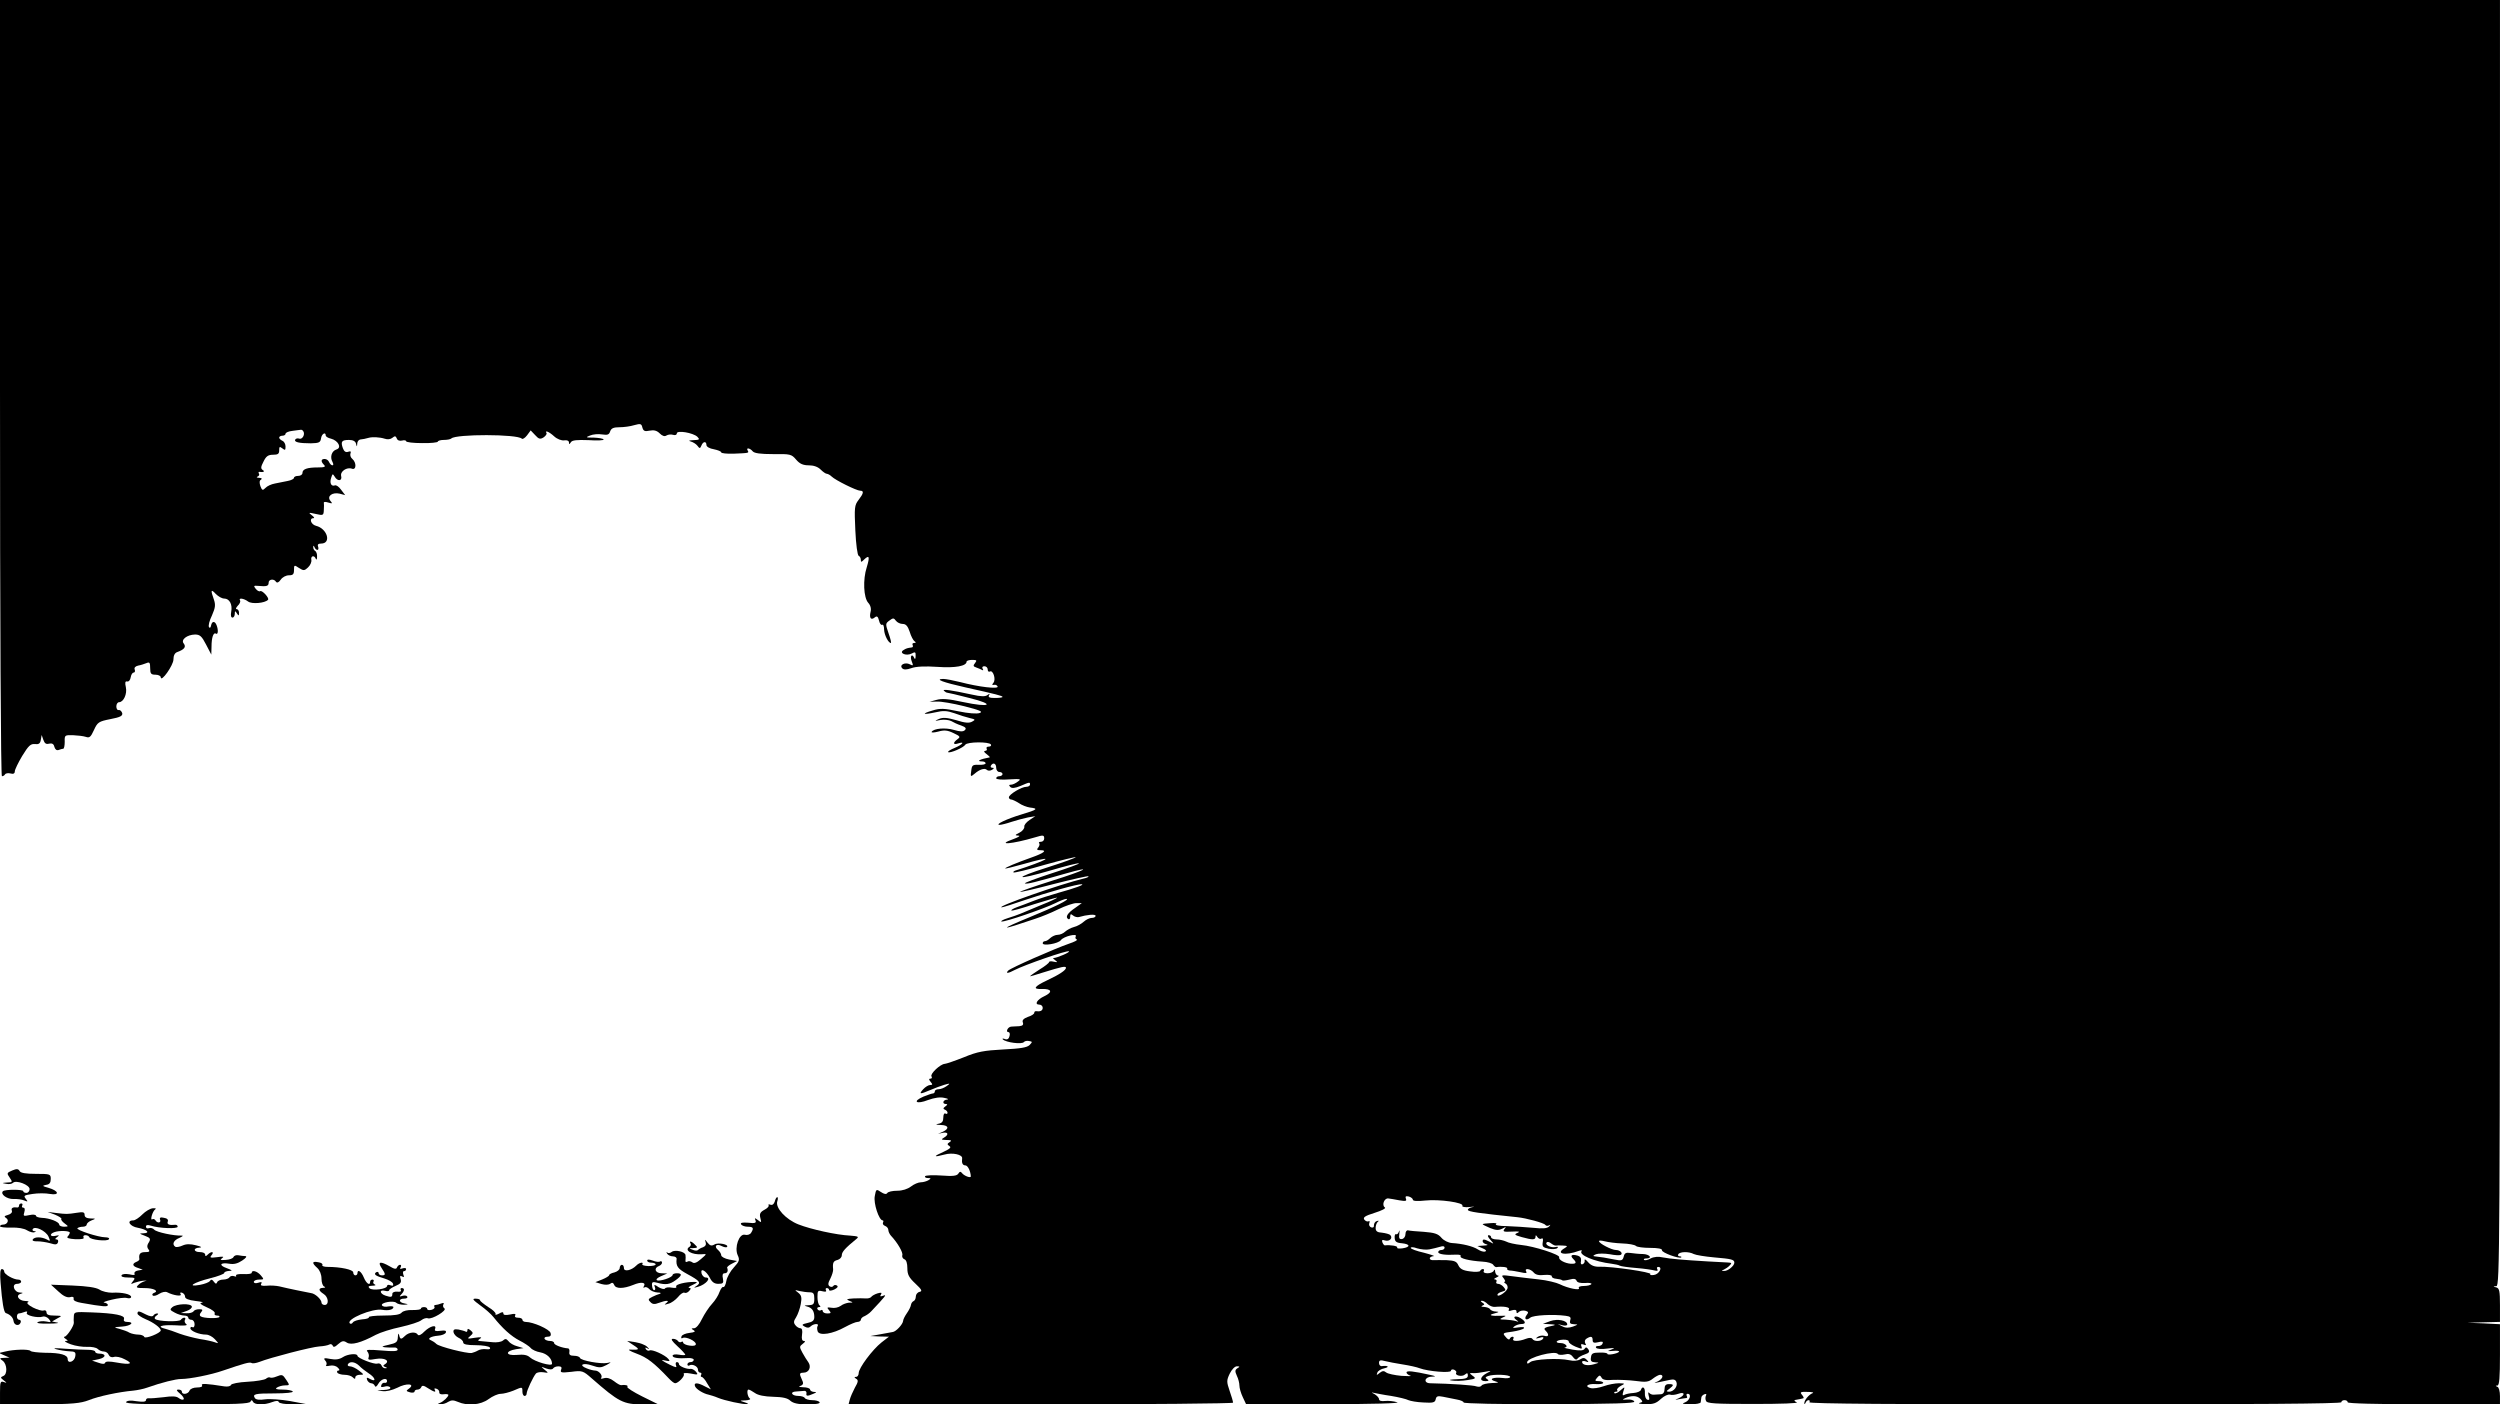 <?xml version="1.0" standalone="no"?>
<!DOCTYPE svg PUBLIC "-//W3C//DTD SVG 20010904//EN"
 "http://www.w3.org/TR/2001/REC-SVG-20010904/DTD/svg10.dtd">
<svg version="1.0" xmlns="http://www.w3.org/2000/svg"
 width="1182pt" height="664pt" viewBox="0 0 1182 664"
 preserveAspectRatio="xMidYMid meet">
<g transform="translate(0,664) scale(0.1,-0.1)"
fill="#000000" stroke="none">
<path d="M0 4805 c0 -1140 4 -1835 9 -1835 6 0 12 4 15 9 3 5 15 7 26 4 13 -4
20 0 20 10 0 8 16 41 35 73 30 49 40 58 60 56 18 -2 25 2 28 20 l4 23 8 -23
c6 -17 13 -22 27 -18 14 3 22 -1 25 -15 4 -13 11 -18 20 -15 8 3 18 6 22 6 4
0 7 15 7 33 -1 31 0 32 39 31 22 -1 49 -4 61 -8 17 -6 23 -1 38 32 17 37 22
41 78 52 47 9 58 15 56 28 -3 9 -10 16 -16 15 -7 -2 -12 6 -12 17 0 11 6 20
13 20 21 0 39 39 32 71 -5 22 -3 29 6 27 8 -2 15 7 17 20 2 12 8 22 14 22 5 0
8 6 5 14 -4 9 3 16 16 19 12 2 30 8 40 12 14 6 17 2 17 -24 0 -26 4 -31 25
-31 14 0 25 -6 25 -12 1 -27 60 57 60 84 0 18 6 31 18 35 33 12 43 24 31 40
-16 18 15 42 53 43 23 0 32 -8 52 -47 l25 -48 1 37 c0 44 9 70 21 62 10 -6 12
17 3 40 -8 21 -22 20 -26 -1 -2 -11 -6 -14 -10 -8 -4 6 2 31 14 55 16 37 18
50 9 76 -16 44 -14 51 9 26 12 -12 29 -22 40 -22 25 0 40 -28 33 -63 -3 -16
-1 -27 6 -27 6 0 11 8 11 18 0 14 2 15 10 2 8 -13 10 -12 10 3 0 9 -5 17 -11
17 -6 0 -3 7 5 16 9 8 14 20 11 25 -9 14 18 10 38 -5 17 -13 79 -8 94 8 8 8
-28 47 -37 41 -4 -3 -14 2 -21 11 -11 14 -10 16 11 14 41 -4 50 -1 50 15 0 17
26 20 35 4 5 -6 13 -3 22 10 8 12 25 21 39 21 19 0 24 5 24 25 0 24 1 25 23
10 22 -14 26 -14 43 2 11 10 18 26 16 36 -4 19 14 24 21 5 3 -7 6 -3 6 9 1 12
-3 25 -9 28 -5 3 -10 12 -9 18 0 9 2 9 6 0 2 -7 9 -13 14 -13 4 0 6 7 3 15 -4
10 0 15 14 15 50 0 30 71 -24 84 -24 6 -34 36 -12 36 6 0 3 6 -8 14 -17 13
-16 14 19 6 35 -8 37 -7 38 19 1 14 1 30 0 34 -1 5 9 5 21 1 20 -6 21 -5 10 8
-18 22 9 42 44 34 l26 -7 -19 25 c-10 14 -23 24 -30 21 -17 -6 -26 11 -17 37
6 19 7 19 16 5 13 -24 37 -22 31 2 -6 22 27 44 51 35 21 -8 22 29 2 46 -8 6
-12 18 -9 26 4 10 0 12 -11 8 -11 -4 -19 1 -25 17 -11 31 -6 39 29 39 19 0 30
-6 33 -17 4 -17 5 -17 6 0 0 9 7 18 14 19 12 1 26 4 40 8 17 5 54 3 75 -4 14
-5 29 -3 37 4 12 10 16 9 21 -3 3 -9 13 -13 25 -10 10 3 19 1 19 -3 0 -5 34
-9 75 -9 41 -1 75 3 75 7 0 4 13 8 28 8 16 0 32 3 36 7 21 21 312 21 333 -1 4
-4 15 3 25 16 l17 23 21 -22 c17 -19 24 -21 40 -11 10 7 16 16 14 20 -10 16
12 7 36 -15 14 -13 35 -21 48 -19 13 2 22 -2 22 -10 0 -10 2 -10 9 1 6 10 28
12 84 10 41 -3 73 -1 71 3 -3 5 -24 8 -47 9 -38 0 -40 1 -17 10 14 6 39 8 57
5 26 -4 33 -1 38 15 5 14 16 19 43 19 21 0 52 4 71 10 29 8 34 7 38 -11 5 -17
11 -20 35 -15 20 4 34 0 47 -13 12 -12 23 -16 32 -10 8 5 22 6 32 3 9 -3 17 0
17 7 0 16 77 3 97 -16 13 -13 10 -15 -19 -16 -20 -1 -25 -3 -13 -6 11 -3 26
-12 32 -20 11 -15 13 -14 19 0 8 21 24 22 24 3 0 -8 15 -17 35 -20 19 -4 35
-10 35 -15 0 -4 26 -7 58 -6 74 3 74 3 67 15 -9 15 11 12 24 -4 8 -9 36 -13
97 -13 80 1 86 0 108 -26 17 -20 33 -27 60 -27 23 0 43 -7 56 -20 11 -11 24
-20 29 -20 5 0 16 -6 23 -13 17 -17 118 -67 135 -67 19 0 16 -13 -8 -44 -19
-25 -20 -35 -15 -144 3 -66 10 -118 16 -120 5 -2 10 -10 10 -19 0 -12 2 -12
16 2 24 23 27 13 12 -37 -19 -58 -15 -144 7 -168 11 -12 15 -28 11 -43 -7 -29
2 -41 20 -26 10 8 15 5 20 -15 3 -14 10 -23 15 -20 5 3 9 -7 9 -23 1 -25 20
-63 32 -63 3 0 -2 21 -11 46 -15 44 -15 46 4 60 17 13 21 13 31 -1 6 -8 20
-15 32 -15 15 0 24 -10 33 -37 6 -21 17 -41 23 -45 8 -5 7 -8 -2 -8 -7 0 -10
-4 -7 -10 3 -5 1 -11 -4 -11 -21 -3 -26 -4 -40 -13 -22 -14 14 -29 39 -16 17
9 20 8 19 -12 0 -13 -3 -17 -6 -10 -10 24 -22 12 -13 -13 9 -23 8 -24 -8 -16
-23 12 -52 -3 -36 -19 7 -7 20 -7 43 1 21 8 66 10 123 6 86 -6 138 4 138 25 0
4 12 8 26 8 22 0 24 -2 14 -15 -10 -12 -9 -16 6 -21 11 -4 23 -9 28 -12 5 -3
6 0 2 6 -4 7 -1 12 8 12 9 0 16 -7 16 -16 0 -8 5 -12 10 -9 15 9 30 -37 17
-53 -8 -10 -7 -12 3 -10 7 2 14 -2 17 -8 4 -13 -89 -2 -177 21 -32 8 -68 15
-81 15 -41 -1 -1 -16 106 -40 148 -33 175 -40 175 -45 0 -3 -16 -5 -36 -5 -25
0 -33 3 -28 13 6 9 4 9 -7 1 -10 -8 -30 -8 -74 2 -101 22 -141 27 -132 18 5
-5 12 -9 15 -9 4 0 51 -11 105 -25 126 -31 100 -47 -31 -19 -68 15 -99 17
-124 10 l-33 -9 35 1 c19 1 77 -9 129 -22 75 -19 90 -26 73 -32 -13 -5 -53 -2
-101 8 -66 14 -86 15 -121 4 -55 -16 -48 -22 12 -9 38 9 55 8 90 -4 24 -9 56
-19 73 -23 27 -6 28 -8 11 -17 -14 -8 -34 -6 -75 7 -43 12 -62 14 -81 6 -23
-10 -23 -11 7 -5 17 3 40 0 50 -5 10 -6 31 -16 47 -21 22 -8 26 -14 18 -22 -8
-8 -22 -8 -52 1 -41 12 -95 7 -105 -9 -3 -5 11 -4 31 1 28 8 43 7 72 -7 32
-15 34 -18 19 -29 -23 -17 -21 -28 3 -20 34 11 22 -5 -16 -21 -20 -8 -34 -17
-31 -20 7 -7 73 21 81 35 9 14 113 15 121 1 3 -5 -1 -10 -10 -10 -9 0 -13 -4
-10 -10 3 -5 0 -10 -7 -10 -8 -1 -6 -6 6 -15 11 -8 18 -15 15 -16 -45 -8 -66
-19 -36 -19 10 0 17 -4 17 -9 0 -5 -15 -8 -32 -7 -30 1 -33 -2 -36 -29 -4 -28
-3 -29 15 -14 25 22 49 29 59 19 5 -5 15 -5 24 0 11 7 11 10 2 10 -7 0 -10 4
-7 10 10 17 25 11 25 -10 0 -11 7 -20 15 -20 8 0 15 -4 15 -10 0 -5 -7 -10
-15 -10 -8 0 -15 -4 -15 -10 0 -5 26 -8 61 -5 54 3 59 2 42 -10 -10 -8 -25
-15 -32 -15 -11 0 -12 -3 -4 -11 7 -7 21 -6 48 5 44 19 45 19 45 6 0 -5 -8
-10 -17 -10 -23 0 -83 -36 -83 -50 0 -5 5 -10 10 -10 6 0 23 -8 37 -17 14 -10
38 -19 52 -21 42 -5 37 -10 -40 -33 -70 -21 -128 -49 -102 -49 7 0 32 6 55 14
24 8 59 17 78 21 l35 6 -27 -18 c-15 -10 -27 -24 -25 -32 1 -8 -9 -21 -23 -28
-22 -11 -23 -13 -5 -14 11 0 2 -7 -23 -16 -88 -31 -6 -24 102 8 39 12 43 11
43 -6 0 -8 -7 -15 -15 -15 -9 0 -12 -3 -9 -7 4 -3 2 -12 -4 -20 -9 -10 -7 -13
12 -13 32 0 14 -14 -46 -35 -68 -24 -125 -48 -122 -51 1 -2 41 8 87 21 133 38
139 30 10 -15 -19 -6 -41 -14 -49 -16 -8 -3 -12 -7 -9 -9 2 -3 69 13 147 36
79 22 145 38 147 36 2 -2 -57 -24 -133 -48 -167 -53 -155 -64 16 -14 68 20
127 35 132 33 5 -2 -53 -23 -128 -47 -76 -25 -133 -46 -127 -48 11 -4 49 6
193 47 137 39 93 15 -64 -34 -85 -27 -154 -51 -152 -53 2 -2 75 15 162 38 86
22 159 38 161 36 3 -3 -8 -8 -23 -11 -108 -26 -417 -134 -387 -136 6 0 56 16
111 35 103 35 248 76 267 74 17 -1 -33 -19 -109 -40 -38 -11 -92 -28 -120 -39
-27 -11 -63 -24 -79 -30 -16 -6 -27 -13 -24 -15 2 -3 51 11 108 30 58 18 106
32 108 31 2 -2 -32 -18 -75 -35 -43 -18 -87 -36 -98 -41 -11 -5 -38 -14 -60
-21 -22 -7 -35 -14 -30 -16 14 -4 203 61 255 87 22 11 45 20 52 20 20 -1 -55
-38 -170 -85 -155 -64 -147 -67 23 -9 28 9 77 29 109 45 33 16 71 29 85 29
l26 0 -32 -23 c-36 -24 -47 -43 -33 -52 6 -4 10 1 10 11 0 13 3 14 14 5 7 -6
20 -9 27 -7 37 11 79 15 79 6 0 -6 -8 -10 -18 -10 -10 0 -27 -8 -38 -18 -11
-10 -32 -22 -46 -25 -15 -4 -33 -14 -42 -22 -8 -8 -24 -15 -35 -15 -11 0 -26
-7 -35 -15 -8 -8 -19 -15 -25 -15 -6 0 -11 -4 -11 -10 0 -14 74 -2 86 15 13
18 81 34 70 17 -3 -5 -1 -12 5 -14 7 -2 -10 -11 -37 -20 -69 -24 -274 -114
-287 -127 -15 -15 0 -14 31 3 47 24 247 94 256 88 7 -4 -55 -31 -74 -32 -3 0
2 -5 10 -11 12 -9 11 -10 -8 -6 -12 3 -22 2 -22 -2 0 -4 -20 -20 -45 -35 -25
-16 -45 -30 -45 -32 0 -1 28 7 62 18 87 27 108 32 108 22 0 -11 -31 -32 -91
-60 -61 -29 -68 -42 -22 -40 46 1 51 -15 11 -34 -35 -16 -49 -40 -24 -40 9 0
16 -7 16 -15 0 -14 -12 -19 -32 -16 -5 0 -8 -3 -8 -8 0 -5 -13 -14 -30 -19
-21 -8 -28 -16 -24 -26 4 -12 -1 -16 -17 -18 -13 0 -30 -2 -38 -2 -16 -1 -28
-26 -13 -26 6 0 8 -9 5 -19 -3 -13 -11 -18 -21 -14 -10 4 -14 3 -11 -1 14 -15
91 -25 100 -13 4 5 15 7 24 5 17 -3 17 -4 3 -19 -12 -12 -44 -17 -125 -21 -90
-5 -121 -10 -186 -37 -43 -17 -84 -31 -90 -31 -21 -1 -70 -47 -63 -59 4 -6 2
-11 -5 -11 -8 0 -8 -4 1 -15 10 -12 10 -15 -2 -15 -8 0 -23 -9 -33 -20 -22
-24 -16 -25 33 -4 20 9 51 20 67 25 28 8 29 7 11 -6 -11 -8 -28 -15 -38 -15
-10 0 -18 -4 -18 -10 0 -5 -4 -10 -9 -10 -5 0 -25 -7 -45 -15 -54 -23 -34 -38
22 -16 31 11 57 15 77 10 17 -3 22 -7 13 -8 -20 -1 -25 -21 -5 -21 8 0 7 -4
-3 -11 -11 -8 -12 -12 -2 -16 6 -2 12 -9 12 -14 0 -6 -4 -7 -10 -4 -6 3 -10
-5 -10 -19 0 -18 -6 -26 -22 -29 -17 -3 -14 -5 10 -6 37 -1 42 -17 10 -32
l-23 -10 22 5 c27 5 30 -9 6 -23 -15 -9 -13 -10 12 -11 23 0 27 -3 15 -10 -12
-8 -13 -11 -1 -19 10 -6 2 -13 -28 -27 -50 -22 -48 -27 4 -13 38 11 87 0 84
-18 -3 -21 2 -33 15 -33 12 0 25 -28 26 -52 0 -10 -33 3 -42 16 -6 8 -11 7
-17 -3 -7 -11 -26 -13 -80 -9 -39 3 -74 1 -77 -3 -3 -5 3 -9 13 -9 15 0 16 -2
3 -10 -8 -5 -25 -10 -36 -10 -12 0 -33 -9 -47 -20 -16 -12 -40 -20 -65 -20
-23 0 -44 -5 -47 -11 -5 -7 -15 -5 -30 5 -22 15 -23 14 -29 -19 -7 -34 20
-115 37 -115 4 0 5 -5 2 -10 -3 -6 1 -13 9 -16 9 -3 16 -12 16 -19 0 -8 6 -20
12 -27 32 -34 59 -81 54 -93 -2 -7 2 -16 10 -19 9 -3 14 -19 14 -42 0 -30 7
-44 38 -73 30 -28 34 -36 20 -39 -10 -2 -18 -12 -18 -22 0 -10 -5 -20 -11 -22
-5 -2 -11 -10 -12 -18 -1 -8 -10 -26 -20 -40 -9 -13 -17 -29 -17 -35 -1 -16
-34 -52 -50 -53 -8 -1 -35 -6 -60 -11 l-45 -8 44 -2 44 -1 -35 -27 c-43 -34
-108 -121 -108 -145 0 -10 -6 -18 -12 -18 -10 0 -10 -2 0 -9 11 -6 10 -15 -6
-42 -10 -19 -21 -44 -24 -56 l-6 -23 909 0 c500 0 909 4 909 8 0 5 -7 30 -16
55 -15 44 -15 50 0 82 10 20 24 35 34 35 14 0 15 -2 3 -9 -12 -8 -13 -14 -3
-36 7 -14 12 -35 12 -46 0 -12 7 -36 16 -55 l16 -34 372 1 c229 0 360 4 342 9
-16 5 -42 8 -58 6 -17 -2 -28 1 -28 9 0 6 -10 17 -22 24 -13 6 -15 9 -5 6 10
-2 48 -10 84 -15 36 -6 73 -15 82 -20 9 -4 41 -10 71 -11 46 -3 55 0 58 15 3
15 10 17 35 12 18 -4 47 -9 65 -13 17 -3 32 -9 32 -14 0 -5 171 -9 406 -8 303
1 404 4 401 12 -2 7 -17 11 -33 10 -25 -2 -26 -1 -9 7 30 13 55 12 71 -4 12
-13 12 -15 -4 -19 -9 -3 3 -5 28 -6 36 -1 51 4 73 25 15 14 35 23 43 20 8 -3
25 -1 39 4 32 12 34 -7 2 -21 -21 -9 -21 -9 3 -4 14 2 29 5 33 5 5 0 5 5 2 10
-3 6 -1 10 4 10 20 0 11 -31 -11 -40 -19 -7 -14 -9 25 -9 26 -1 48 4 48 9 1 6
2 15 3 22 0 6 7 13 15 16 8 3 11 0 7 -6 -3 -6 -4 -17 0 -25 4 -13 40 -15 227
-15 128 0 214 3 202 8 -11 5 -14 9 -7 11 6 1 17 3 22 4 6 1 13 3 16 4 4 0 1 8
-6 16 -11 13 -7 15 26 14 22 0 32 -3 24 -6 -18 -7 -40 -34 -39 -48 0 -6 3 -4
6 3 2 6 9 12 14 12 6 0 7 -5 4 -10 -4 -7 417 -10 1254 -10 834 0 1261 3 1261
10 0 6 7 10 15 10 8 0 15 -4 15 -10 0 -6 134 -9 360 -10 l360 0 0 39 c0 22 -5
42 -12 44 -10 4 -10 6 0 6 9 1 12 37 12 146 l0 144 -77 4 -78 3 78 2 77 2 0
79 c0 67 -3 80 -17 84 -17 4 -17 5 0 6 16 1 17 153 17 3041 l0 3040 -5910 0
-5910 0 0 -1835z m1434 -204 c10 -15 -5 -40 -19 -35 -7 3 -16 1 -19 -4 -7 -12
17 -18 74 -18 39 1 45 4 48 24 3 21 22 32 22 13 0 -5 11 -12 25 -15 34 -9 52
-43 26 -51 -23 -7 -32 -36 -19 -59 5 -10 5 -16 0 -16 -6 0 -12 7 -16 15 -3 8
-12 15 -21 15 -18 0 -19 -12 -3 -28 9 -9 3 -12 -29 -12 -51 0 -73 -8 -73 -26
0 -8 -9 -14 -20 -14 -11 0 -20 -4 -20 -9 0 -5 -13 -12 -30 -15 -16 -3 -44 -9
-60 -12 -17 -3 -37 -12 -45 -21 -13 -13 -16 -12 -24 9 -5 15 -5 26 3 30 7 5 3
8 -9 9 -11 0 -14 3 -7 6 6 2 10 9 6 14 -3 5 -2 9 3 8 19 -3 27 2 15 9 -10 7
-9 15 4 40 12 25 22 32 45 32 23 0 29 4 29 21 0 18 2 19 15 9 13 -10 15 -9 15
9 0 12 -7 24 -15 27 -8 4 -15 10 -15 15 0 5 7 9 15 9 8 0 15 4 15 9 0 6 15 12
33 14 17 2 35 5 39 5 4 1 9 -2 12 -7z m5246 -3633 c0 -7 22 -8 60 -4 64 7 184
-10 174 -25 -3 -5 12 -8 33 -6 21 3 28 2 16 0 -13 -2 -23 -8 -23 -13 0 -9 51
-16 235 -35 40 -4 125 -27 131 -36 3 -5 11 -6 17 -3 9 5 9 4 1 -5 -9 -9 -30
-11 -75 -6 -35 3 -92 7 -126 8 -35 0 -57 5 -50 9 7 4 -4 7 -25 5 -21 -1 -38
-3 -38 -5 0 -2 16 -10 35 -18 28 -11 40 -12 58 -3 19 10 20 10 10 -2 -9 -12
-4 -14 35 -12 34 2 41 0 27 -6 -17 -7 -15 -10 20 -20 51 -14 65 -14 65 2 0 9
3 8 9 -2 5 -7 13 -11 19 -7 7 4 9 -3 6 -18 -3 -20 1 -24 28 -30 17 -3 36 -2
41 3 6 6 3 8 -9 5 -21 -5 -52 11 -41 22 3 4 13 2 21 -5 8 -6 18 -11 22 -10 5
1 20 1 34 0 22 -1 23 -3 8 -12 -47 -27 3 -37 67 -13 11 4 17 3 13 -1 -16 -18
60 -50 142 -60 17 -2 34 -6 38 -9 5 -3 40 -8 78 -11 38 -3 77 -9 88 -12 12 -3
16 -1 12 6 -4 6 -2 11 4 11 23 0 4 -35 -20 -38 -14 -2 -21 0 -17 4 9 9 -184
37 -241 35 -23 -1 -40 6 -53 21 -11 13 -18 17 -17 9 2 -7 -2 -15 -9 -18 -8 -3
-11 3 -8 15 2 14 -3 22 -18 26 -26 7 -35 0 -19 -16 18 -18 15 -24 -11 -23 -28
2 -60 19 -55 31 4 12 -118 52 -181 58 -28 3 -60 10 -70 16 -11 5 -31 10 -45
10 -14 0 -26 5 -26 10 0 6 -5 10 -12 10 -6 0 -3 -10 8 -21 19 -22 19 -22 -3
-10 -26 13 -33 14 -33 2 0 -5 8 -12 18 -14 10 -3 5 -5 -13 -6 l-30 -2 25 -11
c15 -6 20 -12 12 -15 -7 -3 -23 2 -35 10 -23 15 -73 27 -122 30 -17 1 -39 12
-50 25 -16 19 -33 24 -83 28 -35 2 -68 5 -75 7 -7 1 -12 -7 -12 -18 0 -11 -7
-21 -16 -23 -13 -2 -16 4 -13 25 2 15 1 20 -2 10 -3 -9 -9 -15 -13 -12 -5 2
-8 -6 -7 -18 1 -17 8 -23 34 -25 40 -4 42 -18 3 -24 -17 -2 -28 -1 -25 4 4 7
-33 13 -58 10 -3 -1 -9 6 -12 14 -4 11 -1 14 13 9 21 -6 38 12 24 26 -4 4 -22
9 -39 11 -22 1 -30 7 -30 22 0 12 5 25 10 29 7 5 5 7 -4 4 -8 -2 -14 -11 -14
-20 1 -9 -4 -13 -13 -10 -8 3 -12 12 -9 20 3 8 2 12 -3 9 -5 -3 -14 0 -20 7
-8 11 1 18 49 33 32 10 54 21 48 25 -16 10 -4 44 15 43 9 -1 33 -5 53 -9 30
-5 36 -4 31 8 -4 11 0 13 14 10 10 -3 19 -10 19 -15z m990 -207 c30 -1 59 -6
65 -12 5 -5 35 -9 67 -9 37 0 57 -4 56 -11 -3 -11 82 -42 91 -34 2 3 -1 5 -8
5 -7 0 -9 5 -6 10 8 13 51 13 73 1 10 -5 53 -12 97 -16 82 -7 95 -10 95 -25 0
-15 -31 -40 -48 -39 -14 0 -14 2 -2 6 8 4 21 12 28 20 11 11 10 13 -10 14 -13
1 -54 3 -93 5 -118 7 -178 12 -213 19 -21 5 -43 3 -58 -5 -13 -8 -27 -10 -31
-7 -3 4 1 7 10 7 32 0 17 20 -15 21 -18 0 -45 3 -59 5 -21 3 -28 0 -32 -17 -5
-19 -10 -21 -44 -14 -38 8 -65 12 -93 15 -10 1 -8 4 6 10 11 4 40 4 65 0 24
-5 47 -6 52 -3 12 7 -3 23 -23 23 -20 0 -80 31 -80 42 0 4 12 3 28 -1 15 -4
52 -9 82 -10z m-912 -28 c15 3 37 8 50 12 14 5 22 3 22 -4 0 -6 -7 -11 -15
-11 -8 0 -15 -4 -15 -10 0 -10 34 -15 83 -12 16 1 26 -2 23 -7 -7 -10 39 -22
103 -26 24 -1 47 -8 51 -15 4 -6 10 -11 14 -11 26 4 56 0 52 -7 -2 -4 3 -8 12
-9 9 0 32 -4 51 -8 25 -6 32 -5 27 3 -11 18 20 14 35 -4 9 -11 25 -15 50 -12
21 2 37 -1 36 -6 -1 -6 8 -11 21 -12 12 -1 25 -4 28 -7 3 -3 18 -1 34 3 21 6
30 4 34 -5 3 -9 18 -12 40 -11 20 2 33 -1 30 -5 -3 -5 -19 -9 -35 -9 -17 0
-28 -4 -24 -10 8 -13 -52 -1 -90 18 -16 8 -61 19 -100 23 -38 4 -95 11 -125
15 -51 7 -54 6 -41 -9 7 -10 10 -17 5 -17 -5 0 -3 -4 5 -9 8 -5 11 -16 8 -24
-7 -18 -47 -42 -47 -29 0 6 10 12 22 15 18 5 19 8 8 21 -7 9 -19 16 -27 16 -8
0 -11 5 -8 10 3 6 0 10 -7 11 -7 0 -4 4 7 9 11 5 14 9 8 9 -7 1 -13 9 -14 19
0 10 -3 12 -6 5 -2 -7 -16 -13 -29 -13 -14 0 -22 4 -19 10 3 6 2 10 -4 10 -5
0 -11 -4 -13 -9 -1 -4 -23 -6 -48 -2 -34 4 -47 12 -55 29 -8 18 -18 22 -55 24
-25 0 -53 1 -62 0 -10 -1 -18 3 -18 8 0 6 8 10 18 11 9 0 -11 7 -45 16 -35 8
-63 18 -63 23 0 5 14 4 30 -2 17 -5 43 -8 58 -5z m276 -259 c9 -8 24 -14 33
-13 43 4 74 -1 67 -12 -4 -8 0 -9 15 -4 14 4 21 2 21 -6 0 -9 3 -10 11 -2 6 6
19 8 30 6 15 -4 17 -8 8 -19 -16 -20 -3 -30 16 -14 15 12 106 17 167 9 22 -3
27 -7 22 -21 -4 -14 0 -18 18 -19 21 -1 21 -1 -5 -11 -20 -7 -35 -7 -50 1
l-22 11 23 -6 c12 -3 22 -1 22 4 0 19 -45 28 -80 16 l-35 -13 35 -2 c21 -1 27
-3 15 -6 -44 -9 -49 -13 -37 -25 18 -18 14 -30 -5 -24 -10 3 -25 1 -33 -5 -12
-8 -9 -9 9 -4 16 5 21 4 17 -4 -9 -14 -43 -15 -51 -1 -4 6 -15 6 -31 0 -33
-13 -67 -13 -59 0 3 6 2 10 -4 10 -5 0 -11 -5 -13 -10 -2 -6 -11 -2 -19 9 -16
18 -15 19 32 25 26 4 51 11 54 16 4 6 -7 7 -27 4 -25 -4 -29 -3 -18 5 8 6 23
11 33 11 23 0 22 12 -4 28 -24 15 -41 6 -19 -9 12 -9 12 -10 -3 -5 -10 3 -33
6 -50 7 -28 0 -29 2 -12 10 18 8 18 9 -5 8 -51 -2 -67 3 -35 11 23 6 25 8 8 9
-12 0 -25 6 -28 11 -3 6 -16 10 -28 11 -13 0 -16 3 -8 6 11 5 11 7 0 14 -9 6
-10 9 -2 9 6 0 19 -7 27 -16z m496 -170 c0 -12 6 -15 26 -10 19 5 25 3 21 -6
-2 -7 -11 -12 -20 -12 -9 1 -14 -3 -11 -8 4 -6 27 -8 53 -4 35 4 40 3 21 -4
-23 -9 -23 -9 7 -7 18 2 30 0 28 -4 -6 -9 -55 -18 -55 -10 0 4 -17 7 -37 6
-32 0 -39 -4 -41 -23 -3 -17 2 -22 20 -23 21 -1 20 -2 -5 -9 -30 -9 -57 -4
-57 11 0 4 8 6 18 2 14 -5 15 -4 4 8 -10 10 -17 11 -31 2 -11 -7 -31 -9 -52
-4 -49 11 -167 5 -184 -9 -11 -9 -15 -9 -15 -1 0 22 134 58 146 39 3 -4 17 -5
31 -2 19 5 30 2 40 -12 9 -12 16 -15 21 -8 4 6 19 15 34 20 21 7 25 12 18 24
-8 11 -12 12 -18 3 -5 -9 -22 -10 -57 -4 -28 5 -44 9 -37 10 20 2 3 21 -19 21
-31 0 -22 15 11 16 16 1 28 -3 27 -9 -1 -5 13 -16 32 -24 30 -12 33 -12 28 1
-4 11 -1 13 10 9 12 -5 14 -3 8 6 -4 8 -2 17 6 22 21 13 29 11 29 -7z m-898
-115 c32 -5 68 -13 80 -18 40 -15 148 -24 148 -12 0 6 7 8 15 5 8 -4 13 -10
10 -14 -8 -13 27 -21 41 -9 11 9 14 8 14 -5 0 -12 -11 -16 -52 -17 -33 -1 -42
-4 -24 -6 17 -3 50 -2 74 2 40 6 42 8 25 20 -17 13 -17 14 2 13 11 -1 36 2 55
6 33 6 34 6 10 -6 -32 -17 -37 -38 -7 -38 16 0 18 3 9 9 -11 7 -10 10 3 15 26
10 105 7 105 -4 0 -6 -16 -8 -36 -5 -45 5 -69 -6 -34 -16 20 -6 17 -7 -17 -8
-23 -1 -45 -6 -48 -12 -4 -6 -14 -7 -24 -4 -13 6 -122 13 -218 15 -34 0 -29
30 5 31 24 1 23 2 -8 9 -77 17 -110 21 -110 11 0 -5 8 -12 18 -15 9 -3 -9 -3
-42 -1 -32 3 -65 10 -72 16 -11 9 -18 8 -31 -2 -14 -12 -16 -12 -11 1 2 8 18
18 34 21 26 6 16 14 -13 10 -7 -1 -13 6 -13 15 0 13 6 15 28 9 15 -4 53 -11
84 -16z m995 -73 c27 1 74 -1 106 -5 49 -7 62 -5 82 11 13 10 28 18 34 18 19
0 12 -20 -11 -31 -21 -9 -21 -9 5 -4 15 3 38 8 52 11 18 4 27 1 31 -10 8 -20
-12 -46 -35 -46 -14 1 -14 2 2 14 22 17 22 22 -3 22 -14 0 -20 -7 -20 -23 0
-15 -6 -24 -17 -25 -10 0 -25 -2 -33 -2 -8 -1 -19 3 -23 9 -5 5 -5 -1 -2 -14
5 -17 4 -22 -6 -19 -8 3 -13 17 -12 32 2 26 -12 36 -19 14 -2 -6 -18 -13 -35
-14 -17 -1 -37 -5 -43 -9 -9 -5 -10 -1 -5 16 8 24 8 24 -14 5 -11 -11 -24 -16
-28 -13 -3 4 0 7 7 7 7 0 10 3 6 7 -3 4 4 13 16 20 23 12 22 12 -8 13 -17 0
-50 -6 -72 -14 -22 -8 -50 -12 -61 -9 -32 8 -14 22 24 19 19 -1 35 1 35 6 0 4
-10 8 -21 8 -18 0 -20 2 -8 16 11 13 14 13 21 1 5 -11 21 -14 55 -11z"/>
<path d="M58 1106 c-26 -11 -27 -13 -12 -34 14 -21 14 -22 -13 -23 -25 -2 -26
-2 -4 -6 13 -3 27 -1 33 5 14 14 78 -10 78 -30 0 -10 -7 -18 -15 -18 -8 0 -15
3 -15 8 0 9 -86 9 -96 0 -14 -14 19 -38 50 -37 17 1 40 -2 51 -7 17 -7 18 -6
7 8 -12 15 -8 17 32 23 25 4 62 4 82 0 48 -8 42 15 -7 29 -29 8 -31 10 -11 14
16 2 22 10 22 28 0 23 -3 24 -70 24 -47 0 -72 4 -77 13 -6 11 -14 12 -35 3z"/>
<path d="M3663 959 c-4 -12 -11 -18 -20 -15 -8 3 -12 2 -9 -3 3 -4 -6 -14 -20
-21 -20 -11 -24 -19 -19 -39 6 -22 5 -23 -11 -10 -16 12 -17 12 -12 -1 5 -12
-2 -15 -35 -11 -27 2 -38 0 -33 -8 4 -6 18 -11 32 -11 26 0 29 -7 15 -29 -5
-8 -18 -12 -29 -9 -27 7 -51 -60 -34 -97 10 -21 8 -29 -18 -57 -17 -18 -33
-47 -36 -65 -3 -18 -10 -31 -14 -28 -4 3 -12 -8 -18 -23 -5 -16 -21 -41 -35
-56 -15 -16 -36 -48 -48 -72 -12 -26 -28 -44 -37 -44 -14 0 -15 -2 -3 -9 11
-7 6 -10 -19 -13 -18 -2 -36 -9 -38 -17 -3 -8 0 -11 6 -7 14 8 62 -14 62 -29
0 -7 -11 -10 -30 -7 -16 2 -30 9 -30 14 0 5 -4 7 -9 3 -5 -3 -12 -1 -16 5 -3
5 -14 10 -23 10 -12 0 -6 -10 21 -35 20 -18 37 -37 37 -40 0 -3 -13 -3 -30 0
-17 3 -30 1 -30 -5 0 -10 26 -14 73 -11 15 1 27 -3 27 -8 0 -6 -7 -11 -15 -11
-8 0 -15 -5 -15 -11 0 -5 4 -8 9 -5 14 9 41 -4 41 -20 0 -8 5 -14 11 -14 5 0
7 -5 4 -10 -3 -6 -2 -10 2 -10 5 0 17 -13 26 -30 l18 -29 -28 14 c-35 19 -54
19 -47 1 5 -14 39 -35 64 -40 8 -2 29 -8 45 -15 31 -13 119 -32 139 -30 6 1 0
5 -14 9 -25 8 -24 8 5 9 17 1 26 5 20 9 -11 8 -16 42 -6 42 4 0 17 -7 30 -16
15 -11 46 -17 86 -18 45 -1 69 -6 82 -19 14 -12 37 -17 82 -17 39 0 60 4 56
10 -3 6 -19 10 -35 10 -16 0 -32 5 -35 10 -3 6 -17 10 -30 10 -33 0 -42 20
-11 21 14 1 32 2 39 3 6 1 11 -5 10 -11 -3 -15 4 -15 32 -3 17 7 17 9 3 9 -10
1 -18 6 -18 11 0 6 -15 11 -32 11 -19 1 -25 3 -15 6 11 3 16 10 13 19 -3 8 -9
21 -12 29 -4 11 0 15 15 15 26 0 38 27 23 49 -7 9 -19 29 -28 45 -15 28 -15
30 2 43 11 8 13 13 5 13 -9 0 -12 10 -9 30 3 19 0 30 -8 30 -6 0 -17 6 -23 14
-10 12 -9 20 3 38 8 13 18 41 22 62 6 32 3 42 -12 54 -18 14 -18 14 6 8 14 -3
35 -6 48 -6 18 0 22 -6 22 -30 0 -26 -4 -30 -27 -31 -22 -1 -23 -2 -8 -6 24
-6 35 -21 35 -50 0 -16 -8 -23 -32 -28 -27 -6 -29 -9 -14 -17 12 -7 21 -7 29
1 13 13 41 15 33 2 -4 -5 -3 -17 0 -26 9 -22 71 -12 130 21 24 13 50 24 58 24
9 0 16 5 16 10 0 6 8 14 17 17 9 4 24 14 32 23 69 73 75 81 57 74 -14 -5 -17
-4 -11 5 6 10 2 11 -16 6 -13 -4 -27 -12 -30 -17 -3 -4 -14 -8 -25 -7 -10 1
-37 1 -59 0 -32 -2 -36 -4 -20 -11 20 -8 20 -9 -1 -9 -11 -1 -29 -7 -39 -15
-11 -8 -30 -12 -44 -9 -21 3 -23 2 -11 -12 11 -13 9 -15 -9 -15 -11 0 -21 5
-21 11 0 5 -4 8 -9 4 -5 -3 -12 -1 -16 5 -3 5 0 10 7 10 8 0 9 3 3 8 -6 4 -10
22 -10 40 0 29 2 32 23 27 15 -4 21 -2 17 5 -3 5 -1 10 4 10 6 0 11 -4 11 -9
0 -5 11 -4 24 2 16 8 20 14 13 19 -6 4 -14 3 -17 -2 -3 -5 -11 -6 -17 -2 -9 6
-9 15 3 37 8 16 14 36 13 44 -3 31 1 39 21 44 11 3 20 13 20 22 0 16 16 34 70
78 12 10 7 12 -30 15 -65 3 -187 30 -245 53 -59 23 -110 78 -100 109 4 11 3
20 0 20 -4 0 -9 -9 -12 -21z"/>
<path d="M90 940 c0 -5 -3 -9 -7 -9 -21 3 -32 -2 -27 -15 3 -8 -4 -16 -18 -20
-18 -5 -20 -8 -9 -15 16 -10 6 -31 -15 -31 -8 0 -14 -4 -14 -8 0 -4 24 -7 53
-6 32 1 61 -4 75 -13 13 -8 29 -12 35 -9 9 3 8 5 -1 5 -7 1 -11 5 -7 10 10 16
61 -8 74 -35 10 -23 9 -24 -8 -14 -25 13 -58 13 -66 0 -4 -6 5 -10 22 -9 15 0
42 -4 60 -9 25 -8 33 -7 37 4 3 8 0 14 -7 14 -8 0 -7 4 3 11 12 9 11 10 -7 6
-26 -6 -31 8 -7 17 23 9 74 7 74 -2 0 -4 -5 -13 -10 -18 -7 -7 5 -11 36 -13
30 -1 44 2 39 8 -3 6 0 11 9 11 8 0 16 -4 18 -9 4 -13 86 -22 93 -10 4 5 -4 9
-17 9 -33 0 -140 35 -132 43 4 4 16 7 26 7 10 0 18 5 18 10 0 6 10 15 23 20
21 8 21 9 -5 9 -19 1 -28 6 -28 17 0 13 -7 15 -37 10 -46 -7 -48 -7 -98 -1
l-40 5 35 -13 c19 -8 33 -17 30 -20 -3 -3 4 -13 15 -21 20 -15 20 -15 -2 -16
-13 0 -23 5 -23 10 0 13 -46 31 -82 32 -16 1 -28 5 -28 10 0 5 -14 7 -31 3
-28 -6 -30 -5 -24 14 4 13 2 21 -5 21 -6 0 -8 5 -5 10 3 6 1 10 -4 10 -6 0
-11 -4 -11 -10z"/>
<path d="M673 898 c-15 -15 -34 -28 -43 -28 -34 0 -16 -29 22 -35 43 -8 61
-25 26 -26 -21 -1 -21 -1 5 -11 29 -11 32 -15 17 -38 -5 -9 -5 -19 2 -27 8
-10 4 -13 -16 -13 -23 0 -31 -9 -27 -33 1 -4 -6 -10 -14 -13 -22 -9 -19 -21 8
-29 l22 -8 -23 -4 c-12 -2 -19 -9 -16 -15 4 -7 -4 -8 -24 -3 -18 3 -33 2 -37
-4 -4 -7 7 -11 31 -11 33 0 35 -2 23 -17 -12 -15 -12 -16 6 -8 11 4 31 9 45
10 14 1 17 0 6 -2 -11 -3 -26 -11 -33 -19 -12 -12 -8 -14 31 -14 43 0 69 -14
44 -23 -7 -2 -10 -8 -6 -12 4 -4 18 -1 31 8 13 8 29 12 38 7 29 -15 71 -21 63
-9 -4 7 -2 10 7 7 8 -3 14 -11 14 -19 0 -9 16 -16 50 -20 28 -3 41 -7 30 -8
-14 -2 -8 -8 23 -22 24 -10 41 -23 37 -29 -3 -5 2 -10 11 -10 10 0 14 -3 11
-7 -8 -8 -74 -6 -88 3 -6 4 -6 11 2 20 9 11 7 14 -9 14 -12 0 -24 -4 -27 -10
-3 -5 -18 -10 -33 -9 l-27 1 28 10 c15 5 26 15 24 21 -5 16 -72 13 -92 -3 -13
-11 -12 -14 11 -26 14 -8 35 -14 45 -14 11 0 19 -4 19 -10 0 -5 7 -10 15 -10
8 0 15 -9 15 -21 0 -11 -4 -17 -10 -14 -5 3 -10 1 -10 -5 0 -13 42 -30 74 -30
13 0 31 -10 42 -22 19 -21 19 -21 -1 -14 -11 4 -42 11 -70 15 -27 5 -70 16
-95 25 -25 10 -55 20 -67 23 -46 11 -21 20 45 17 41 -3 62 -1 53 5 -7 5 -10
14 -7 20 4 6 3 11 -3 11 -5 0 -13 -5 -16 -10 -7 -11 -110 -8 -122 4 -4 4 -1
11 7 16 9 6 10 10 3 10 -6 0 -15 -4 -18 -10 -4 -6 -17 -4 -35 5 -34 18 -40 18
-40 4 0 -5 17 -17 38 -26 37 -15 72 -41 72 -53 0 -13 -74 -42 -78 -31 -2 6
-15 11 -28 11 -13 0 -32 4 -42 9 -9 6 -30 13 -47 18 -29 7 -29 8 13 11 41 3
61 22 22 22 -12 0 -17 5 -14 14 7 17 -43 27 -153 31 -79 3 -83 3 -84 -18 -1
-12 -1 -26 0 -30 2 -14 -33 -67 -44 -67 -5 0 -3 -5 5 -10 13 -9 13 -10 0 -10
-8 -1 3 -8 25 -16 22 -8 57 -13 77 -12 21 1 43 -3 50 -10 7 -7 20 -12 29 -12
9 0 20 -7 23 -16 4 -9 13 -13 24 -10 10 4 34 -1 52 -11 43 -21 27 -27 -39 -15
-33 6 -51 6 -54 -1 -2 -7 -13 -7 -32 0 l-30 10 33 7 c34 8 35 26 1 26 -10 0
-19 4 -19 9 0 5 -15 9 -32 9 -18 0 -67 2 -108 5 -48 4 -64 3 -45 -2 17 -5 45
-9 62 -10 28 -1 32 -4 29 -23 -3 -26 -36 -38 -36 -14 0 20 -33 30 -107 30 -34
1 -65 4 -69 9 -9 9 -78 7 -119 -3 l-30 -7 25 -11 25 -11 -25 -1 c-23 -1 -24
-2 -7 -14 21 -16 23 -65 2 -72 -14 -6 -13 -8 2 -20 17 -13 17 -14 0 -8 -15 5
-17 -1 -17 -50 l0 -57 187 1 c156 1 194 5 233 20 47 19 143 39 210 45 19 2 49
8 65 14 71 25 136 41 161 41 41 0 142 20 199 40 100 34 125 41 134 36 5 -4 22
-1 38 5 50 20 247 71 283 73 19 1 40 5 47 9 6 4 13 1 16 -5 3 -9 10 -8 26 7
18 16 26 17 41 7 21 -13 66 -1 137 37 21 11 74 28 118 37 44 10 88 24 97 32
10 8 24 12 31 9 19 -7 93 38 78 47 -6 4 -8 12 -5 18 5 8 1 9 -10 5 -10 -4 -22
-7 -27 -7 -6 0 -8 -4 -5 -9 3 -5 -3 -11 -14 -14 -11 -3 -20 -1 -20 4 0 5 -7 9
-15 9 -8 0 -15 -3 -15 -7 0 -5 -18 -7 -40 -7 -23 1 -44 -4 -51 -12 -8 -10 -34
-14 -86 -14 -41 0 -72 -4 -69 -8 2 -4 -12 -9 -32 -10 -20 -2 -40 -8 -44 -15
-4 -6 -10 -8 -14 -4 -20 19 108 73 154 64 28 -5 52 1 52 13 0 4 -11 5 -24 3
-13 -3 -26 -1 -30 5 -8 13 55 25 68 12 5 -5 21 -9 36 -9 23 2 23 2 3 6 -29 5
-30 23 -2 23 11 0 18 4 14 10 -3 5 -13 6 -23 3 -14 -5 -15 -3 -4 8 15 16 16
29 1 29 -5 0 -7 -4 -4 -10 4 -6 -4 -9 -17 -7 -12 1 -23 -3 -23 -10 0 -16 -5
-18 -32 -9 -28 9 -31 30 -3 23 11 -3 20 -2 20 3 0 4 14 13 30 20 24 10 29 17
24 33 -4 14 -3 17 7 12 9 -6 11 -3 6 8 -3 10 -2 17 3 17 6 0 10 4 10 10 0 5
-7 6 -17 3 -11 -4 -14 -3 -9 5 4 7 3 12 -3 12 -5 0 -11 -6 -14 -12 -3 -10 -12
-9 -35 5 -44 25 -58 22 -38 -8 20 -30 20 -35 1 -35 -8 0 -15 5 -15 11 0 5 -5
7 -11 4 -15 -10 -3 -18 39 -30 19 -6 37 -16 40 -24 3 -10 0 -12 -12 -8 -9 4
-16 2 -16 -3 0 -15 -70 -24 -83 -11 -8 8 -5 11 13 12 14 0 19 3 12 6 -6 2 -10
9 -6 14 3 5 0 9 -5 9 -6 0 -11 -4 -11 -10 0 -21 -18 -9 -30 20 -12 29 -30 41
-30 20 0 -5 -4 -10 -10 -10 -5 0 -10 6 -10 14 0 13 -59 26 -122 26 -16 0 -27
4 -24 9 3 5 -5 11 -19 13 -30 6 -32 -3 -5 -27 12 -11 20 -31 20 -51 0 -18 6
-35 13 -37 7 -3 5 -6 -5 -6 -24 -1 -23 -13 2 -29 23 -14 27 -52 5 -52 -8 0
-15 5 -15 11 0 15 -30 43 -49 45 -17 3 -111 22 -151 32 -14 3 -40 5 -59 3 -24
-2 -31 1 -26 9 5 9 1 10 -14 5 -12 -4 -21 -2 -21 4 0 6 11 11 25 11 24 0 24 1
8 20 -17 20 -43 27 -43 12 0 -5 -18 -7 -40 -6 -22 1 -37 -2 -34 -7 3 -5 -1 -6
-9 -3 -8 3 -18 1 -22 -5 -3 -6 -17 -11 -30 -11 -13 0 -26 -6 -28 -12 -4 -10
-8 -9 -16 2 -8 11 -13 12 -19 3 -4 -6 -25 -14 -47 -18 -66 -12 -29 12 48 31
37 9 67 21 67 25 0 5 10 9 23 10 18 0 16 3 -11 13 -40 14 -31 28 12 21 22 -4
40 1 61 15 18 12 24 20 15 21 -8 0 -23 2 -33 4 -10 2 -20 -2 -23 -8 -2 -7 -19
-13 -37 -14 -25 -2 -29 0 -17 8 11 8 5 9 -23 5 -33 -4 -37 -3 -27 9 15 18 -1
20 -18 3 -9 -9 -12 -9 -12 0 0 7 -11 12 -25 12 -31 0 -33 20 -2 21 14 1 9 5
-16 11 -28 7 -46 7 -64 -1 -13 -6 -29 -9 -34 -6 -17 11 -9 31 19 42 15 7 20
11 12 11 -36 -2 -121 16 -131 28 -6 7 -17 10 -25 7 -8 -3 -14 0 -14 7 0 8 7
10 23 5 40 -13 127 -16 127 -5 0 6 -6 10 -12 9 -28 -3 -40 2 -35 15 4 9 -3 16
-18 18 -16 4 -22 1 -18 -9 6 -15 -13 -18 -22 -3 -4 6 -10 8 -15 5 -12 -8 1 39
14 47 6 4 1 6 -12 5 -12 -1 -34 -14 -49 -29z"/>
<path d="M3336 768 c4 -12 0 -20 -12 -25 -11 -3 -21 -10 -24 -13 -3 -4 -14 -4
-25 1 -19 7 -18 8 3 8 21 1 22 3 8 16 -16 17 -30 20 -21 6 3 -5 1 -12 -5 -16
-27 -16 11 -39 59 -35 24 2 24 2 -5 -23 -20 -18 -33 -22 -41 -15 -7 5 -17 7
-23 3 -6 -4 -11 -1 -9 6 1 8 1 19 0 25 -1 16 -50 27 -65 15 -7 -6 -17 -7 -21
-3 -5 4 -5 1 -1 -5 4 -7 16 -13 27 -13 11 0 19 -6 18 -12 -4 -34 5 -47 51 -72
59 -32 66 -41 43 -56 -15 -9 -14 -10 7 -4 38 11 66 44 36 44 -7 0 -16 9 -19
19 -7 29 21 14 39 -20 10 -21 22 -29 40 -29 23 0 26 4 22 25 -4 17 -1 25 8 25
13 0 18 11 12 26 -2 3 8 12 22 19 l25 13 -38 7 c-20 4 -37 13 -37 20 0 7 -7
18 -15 25 -21 17 -8 32 16 19 12 -6 23 -8 26 -5 12 12 -42 23 -59 12 -14 -8
-21 -6 -33 9 -12 16 -14 17 -9 3z"/>
<path d="M3060 680 c0 -6 9 -10 20 -10 11 0 20 -4 20 -8 0 -5 -15 -8 -34 -8
-19 1 -32 4 -29 9 8 12 -15 8 -29 -7 -23 -23 -58 -30 -58 -12 0 9 -4 16 -10
16 -5 0 -10 -7 -10 -15 0 -8 -11 -17 -25 -21 -14 -3 -25 -9 -25 -13 0 -4 -15
-13 -32 -20 l-33 -13 29 -9 c18 -5 34 -4 42 2 8 6 13 5 18 -6 7 -19 43 -19 90
0 38 16 62 12 50 -7 -4 -6 -2 -8 3 -5 6 4 16 0 23 -8 7 -8 24 -15 39 -16 14 0
19 -3 11 -6 -8 -2 -25 -9 -37 -15 -18 -9 -20 -13 -8 -24 10 -11 20 -12 40 -4
35 13 54 13 35 -1 -11 -8 -9 -9 10 -3 14 3 34 18 46 32 11 14 25 23 30 20 5
-3 15 0 22 8 10 11 10 14 0 15 -7 0 1 7 17 14 23 11 25 14 10 14 -42 1 -94
-12 -88 -22 4 -6 -4 -8 -21 -5 -14 3 -29 1 -32 -4 -3 -5 -16 -2 -30 6 -20 14
-23 14 -18 1 4 -8 2 -15 -3 -15 -5 0 -9 9 -10 21 -2 18 2 20 25 14 39 -11 59
-8 86 12 31 22 33 33 6 33 -11 0 -20 -4 -20 -8 0 -12 -61 -32 -74 -25 -6 4 3
12 19 19 l30 13 -27 1 c-30 0 -39 24 -13 34 8 3 15 10 15 16 0 6 -4 9 -9 6 -5
-4 -21 -2 -35 4 -17 6 -26 6 -26 0z"/>
<path d="M3 573 c7 -90 15 -137 24 -141 21 -7 35 -21 37 -38 3 -21 27 -26 34
-6 2 6 -1 12 -7 12 -6 0 -11 7 -11 15 0 8 4 15 9 15 5 0 17 3 27 7 11 4 15 3
11 -4 -8 -12 52 -26 75 -18 8 3 21 -2 29 -11 13 -16 11 -17 -13 -12 -15 3 -33
1 -40 -3 -8 -5 14 -8 52 -7 36 0 54 3 40 5 l-24 5 24 14 c25 13 25 13 -12 14
-27 0 -38 4 -38 15 0 8 -6 12 -14 9 -7 -3 -30 4 -50 14 -23 12 -32 22 -24 25
7 3 1 6 -13 6 -31 1 -47 27 -21 34 13 4 12 5 -4 6 -28 1 -41 41 -13 41 10 0
19 5 19 10 0 6 -6 10 -13 10 -23 0 -67 25 -67 38 0 6 -5 12 -11 12 -8 0 -10
-22 -6 -67z"/>
<path d="M276 534 c23 -22 41 -30 55 -27 13 4 19 1 17 -8 -2 -8 12 -15 37 -19
102 -18 125 -20 125 -10 0 5 -8 10 -17 11 -10 1 6 7 35 14 29 7 61 11 72 8 11
-3 20 -1 20 5 0 13 -43 23 -90 20 -20 0 -47 6 -60 15 -17 10 -57 16 -127 19
l-102 4 35 -32z"/>
<path d="M2271 468 c24 -17 52 -42 62 -55 42 -53 84 -91 123 -111 22 -11 46
-27 53 -35 6 -8 27 -18 46 -21 31 -6 55 -29 55 -54 0 -14 -82 10 -104 30 -13
12 -30 15 -62 12 -54 -5 -58 18 -4 27 l35 5 -30 9 c-16 4 -35 15 -41 24 -10
12 -15 13 -26 3 -8 -7 -30 -10 -49 -8 -19 2 -43 4 -54 5 -17 1 -18 3 -5 12 11
7 4 8 -25 4 -36 -6 -38 -5 -22 8 15 13 15 16 2 27 -11 9 -15 9 -15 1 0 -7 -4
-10 -8 -7 -5 3 -20 7 -34 10 -20 3 -25 0 -24 -12 2 -10 12 -21 24 -27 12 -5
22 -15 22 -22 0 -9 18 -13 59 -13 33 0 63 -5 67 -11 4 -7 -2 -10 -17 -8 -13 2
-31 -1 -39 -6 -8 -5 -22 -10 -30 -12 -24 -3 -154 30 -167 43 -7 7 -18 14 -25
17 -21 7 -2 19 34 22 17 1 34 8 36 15 3 9 -4 11 -26 8 -22 -3 -29 -1 -25 9 9
22 -23 14 -50 -12 -15 -16 -28 -22 -32 -15 -9 15 -41 12 -59 -5 -19 -19 -24
-19 -29 3 -3 11 -5 7 -6 -10 -1 -23 -7 -28 -43 -36 -32 -7 -37 -10 -18 -12 14
-1 33 -2 43 -1 9 1 17 -3 17 -10 0 -8 -21 -9 -77 -4 -61 5 -75 4 -66 -5 6 -7
9 -19 6 -27 -5 -13 1 -14 34 -8 42 7 69 -9 43 -25 -10 -6 -9 -9 1 -13 11 -4
11 -6 1 -6 -7 -1 -15 5 -18 13 -3 8 -12 12 -20 9 -15 -5 -94 26 -94 37 0 13
-47 8 -68 -6 -17 -11 -35 -14 -60 -9 -30 6 -34 4 -24 -8 7 -7 8 -17 4 -22 -4
-4 4 -5 17 -2 14 3 29 0 38 -9 9 -8 10 -14 3 -14 -6 0 -8 -4 -5 -10 3 -5 19
-10 34 -10 15 0 32 -5 39 -12 9 -9 12 -9 12 0 0 7 10 12 21 12 21 0 21 1 -4
20 -14 11 -33 20 -42 20 -9 0 -13 4 -10 10 9 15 33 12 53 -7 9 -10 30 -26 45
-36 32 -20 38 -44 7 -27 -16 9 -18 8 -14 -5 4 -8 12 -15 19 -15 7 0 15 -6 17
-12 3 -8 9 -4 17 10 12 22 41 31 41 12 0 -6 -5 -9 -11 -8 -6 2 -14 -3 -16 -11
-4 -9 0 -11 15 -7 11 4 23 2 27 -4 4 -6 -8 -11 -32 -12 -36 -1 -36 -1 -6 -5
19 -3 47 4 72 16 43 23 86 19 55 -4 -15 -11 -15 -12 5 -18 11 -3 21 -1 21 4 0
5 6 9 14 9 8 0 16 6 18 12 3 9 12 8 31 -5 30 -19 41 -22 32 -7 -3 6 1 7 9 4 9
-3 14 -11 13 -17 -1 -7 8 -11 21 -9 12 2 22 0 22 -3 0 -9 -23 -31 -40 -38 -12
-4 -11 -6 3 -6 9 -1 26 4 36 11 15 9 25 9 46 0 45 -20 107 -15 145 13 19 14
44 25 57 25 13 0 40 7 60 15 44 19 43 19 43 -5 0 -11 5 -20 10 -20 6 0 10 5
10 11 0 14 31 80 44 95 6 6 21 8 35 6 25 -4 26 -4 6 12 -19 16 -19 16 7 6 18
-6 29 -6 33 0 4 6 15 10 25 10 14 0 18 -5 13 -16 -5 -14 1 -15 48 -10 52 7 56
5 97 -31 128 -112 149 -123 243 -123 l72 0 -77 38 c-42 21 -73 41 -70 45 7 7
-11 11 -29 8 -5 -1 -20 8 -34 19 -17 13 -33 18 -47 14 -12 -4 -18 -3 -14 1 10
10 -10 35 -28 35 -7 0 -25 4 -39 10 -42 16 -19 29 24 14 35 -12 43 -11 68 2
25 14 26 15 4 10 -30 -6 -125 11 -129 24 -2 6 -15 10 -28 10 -18 0 -24 5 -22
17 2 10 -1 18 -7 18 -27 2 -65 16 -65 25 0 6 -9 10 -19 10 -11 0 -23 4 -26 10
-3 6 3 10 13 10 14 0 19 5 15 18 -4 17 -82 52 -117 52 -9 0 -16 5 -16 10 0 6
-9 10 -21 10 -12 0 -17 4 -13 11 4 8 -3 9 -25 4 -20 -4 -31 -3 -31 5 0 8 -6 8
-21 -1 -12 -6 -19 -7 -16 -2 3 5 -12 20 -34 33 -21 14 -39 28 -39 32 0 5 -10
8 -22 8 -17 0 -12 -6 23 -32z"/>
<path d="M2995 280 c31 -20 29 -23 -15 -21 -15 1 -2 -7 30 -19 49 -18 82 -43
152 -117 12 -13 25 -23 30 -23 15 0 47 34 41 43 -4 6 9 7 32 3 35 -7 37 -6 26
8 -8 9 -19 15 -25 14 -17 -3 -56 12 -56 23 0 5 -4 9 -10 9 -5 0 -7 -7 -4 -15
5 -12 1 -12 -28 2 -42 21 -49 27 -20 20 18 -4 21 -3 12 8 -16 19 -78 47 -89
40 -5 -3 -13 0 -17 6 -5 8 -3 10 7 4 11 -6 10 -4 -1 7 -8 9 -33 18 -55 22
l-40 6 30 -20z"/>
<path d="M1305 131 c-11 -5 -24 -6 -28 -4 -4 3 -13 0 -20 -6 -7 -5 -46 -12
-87 -14 -41 -2 -76 -9 -78 -15 -2 -6 -15 -9 -30 -7 -89 14 -113 15 -107 5 4
-6 -6 -10 -23 -10 -17 0 -32 -6 -36 -15 -6 -17 -36 -21 -36 -5 0 6 -7 10 -16
10 -12 0 -10 -5 7 -19 13 -11 21 -23 17 -27 -4 -4 -14 -1 -23 6 -11 9 -31 10
-72 4 -32 -4 -64 -6 -70 -5 -7 1 -13 -3 -13 -9 0 -8 -15 -9 -44 -5 -28 5 -46
3 -50 -4 -5 -8 76 -11 288 -11 226 0 296 3 300 13 5 9 7 9 12 0 7 -16 53 -17
91 -2 19 7 29 7 31 0 2 -6 30 -11 65 -10 l62 1 -75 14 c-41 7 -94 11 -116 8
-27 -4 -44 -2 -49 6 -12 19 0 22 94 22 53 0 89 4 85 9 -3 5 -24 9 -47 9 -31 0
-38 3 -27 10 8 5 25 10 38 10 22 0 22 1 6 25 -18 27 -19 28 -49 16z"/>
</g>
</svg>
